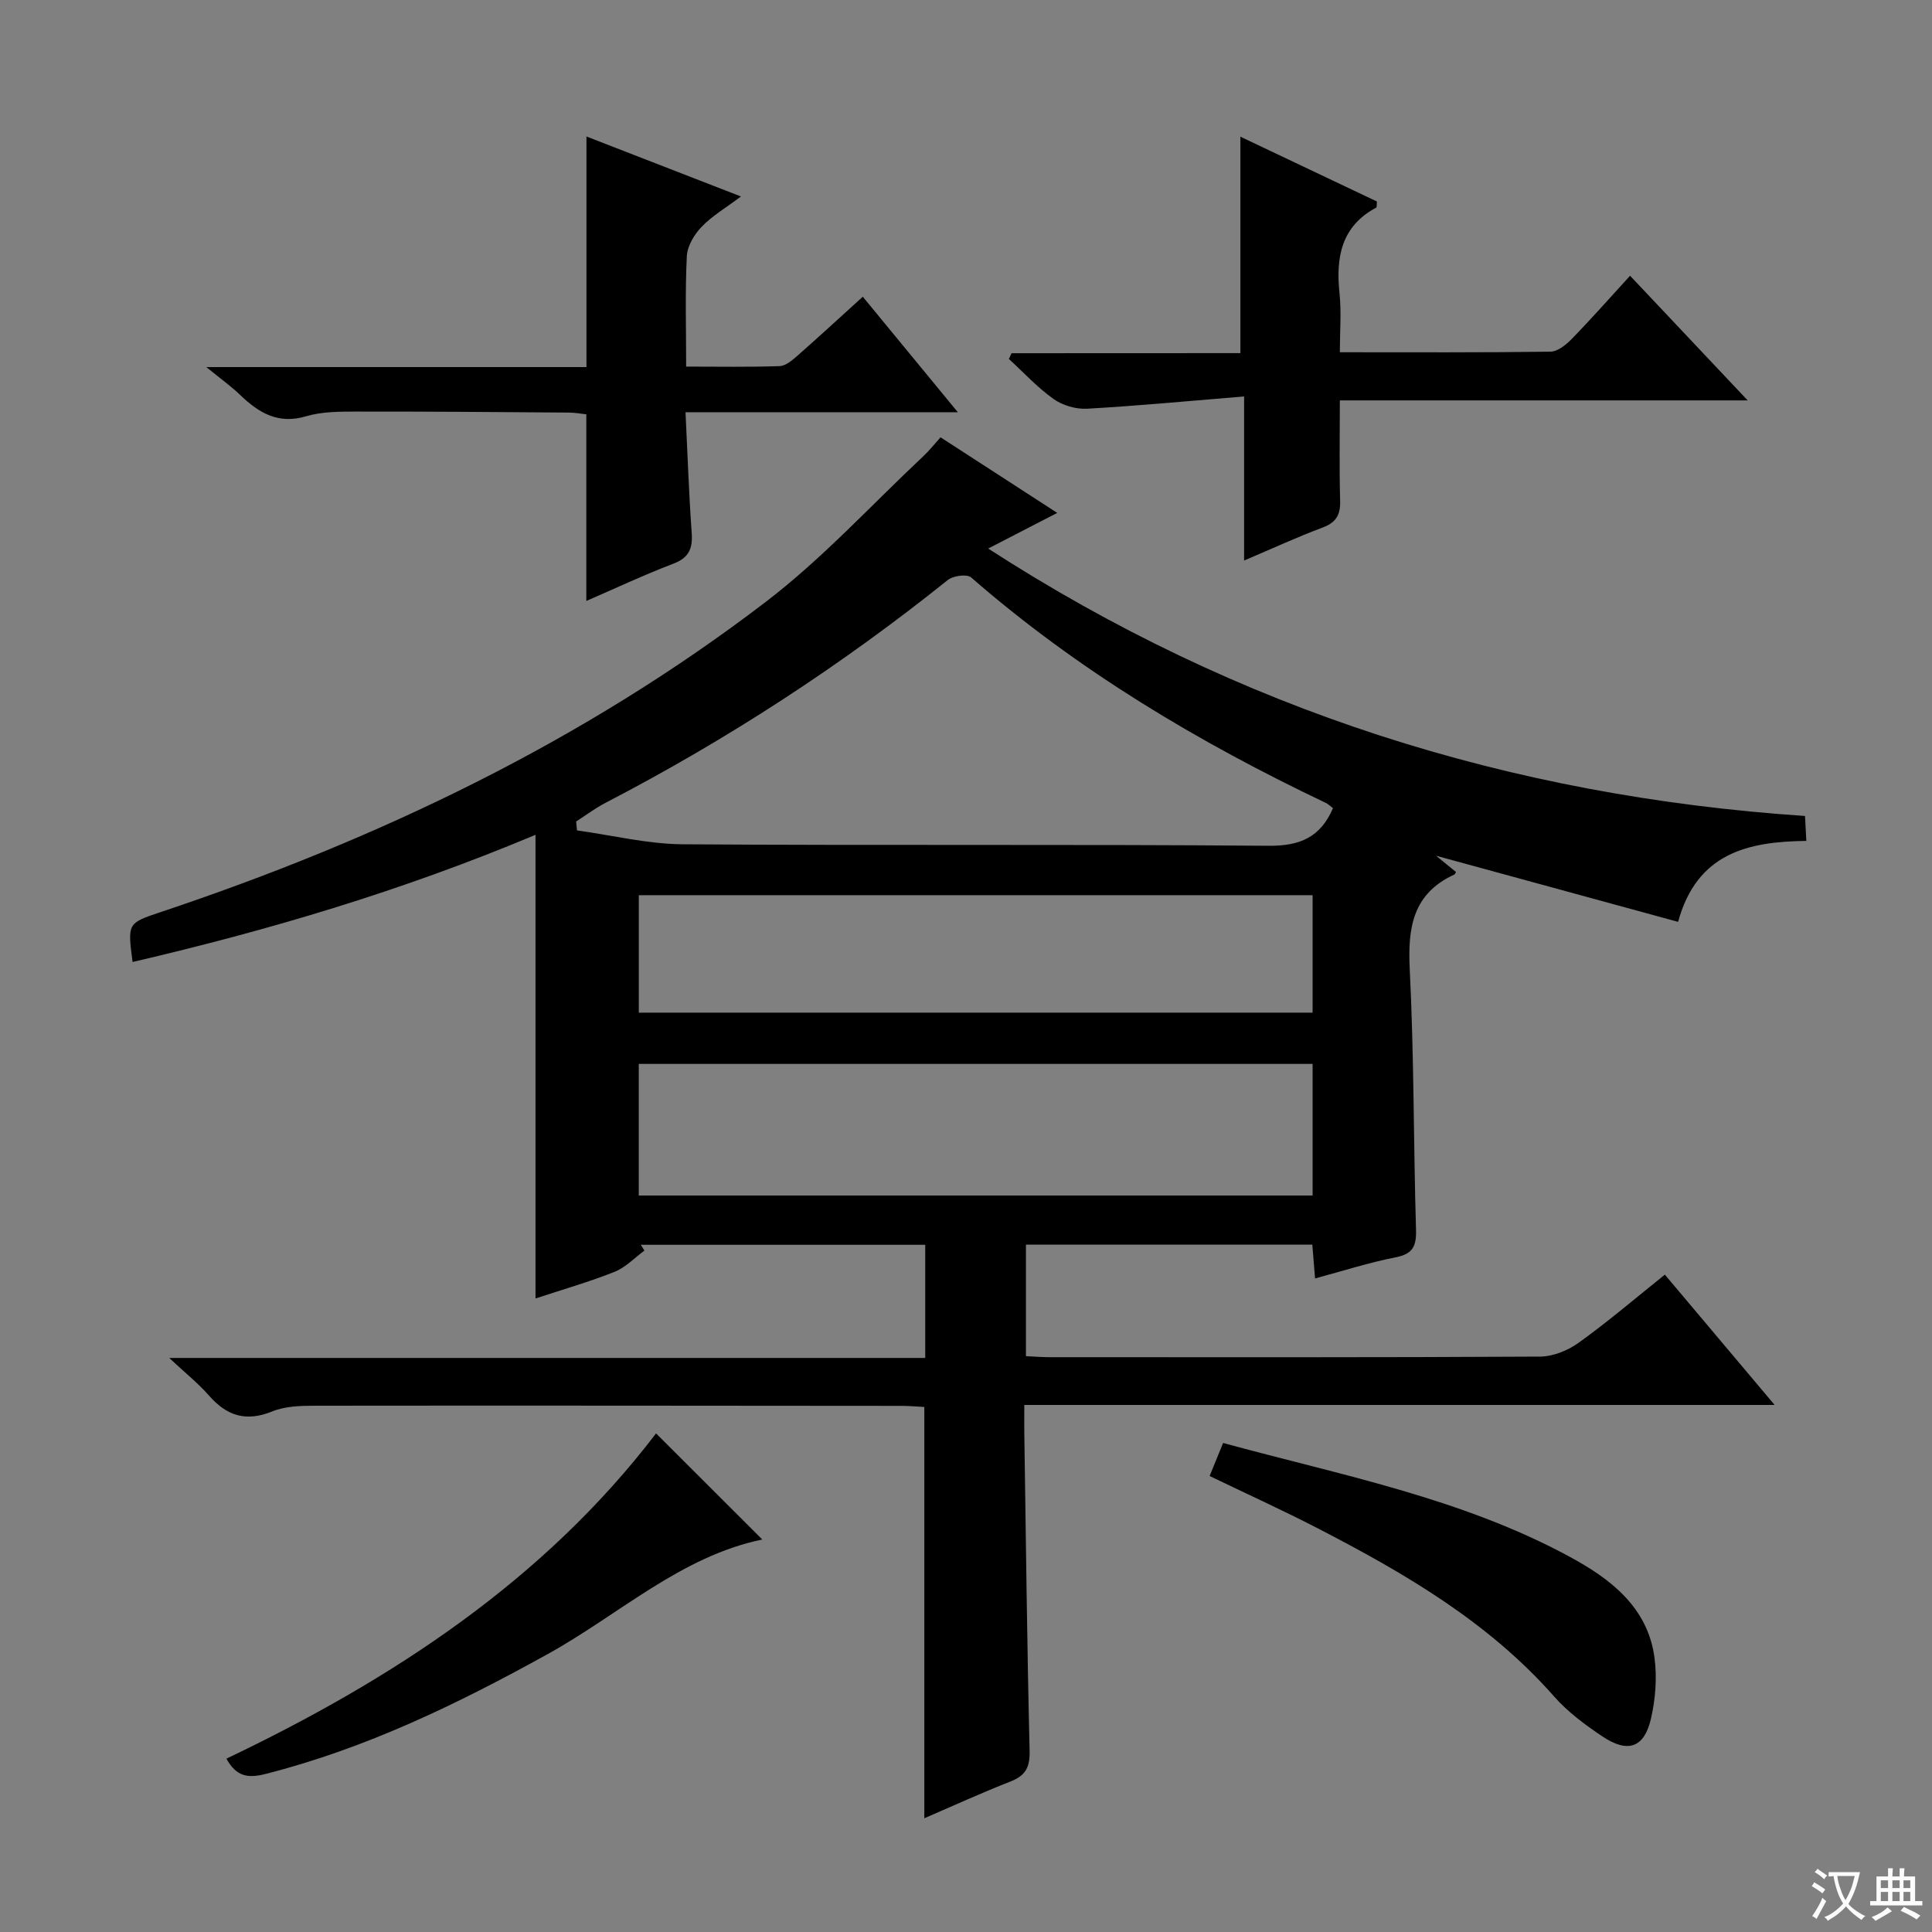 <svg enable-background="new 0 0 400 400" viewBox="0 0 400 400" xmlns="http://www.w3.org/2000/svg"><rect x="0" y="0" width="400" height="400" fill="#808080" stroke="none"/><path d="m377.9 391.2c-.2.3-.4.5-.6.8-.7-.6-1.4-1-2.2-1.5.2-.3.4-.5.5-.8.6.4 1.4.8 2.3 1.5zm-1.8 6.1c-.2-.2-.5-.4-.9-.6.4-.6.8-1.2 1.2-1.9s.7-1.3.9-1.9c.3.3.5.5.8.7-.7 1.3-1.4 2.6-2 3.7zm2.2-9c-.3.3-.5.5-.6.8-.6-.6-1.3-1.1-2-1.5.3-.3.5-.5.6-.7.6.5 1.3.9 2 1.4zm.3.2v-.9h2 4.5c-.3 1.3-.6 2.5-1 3.6s-.9 2.1-1.4 3c.4.5 1 1 1.6 1.4s1.2.8 1.9 1.1c-.3.2-.5.4-.8.8-.4-.3-1-.7-1.6-1.2s-1.2-1.1-1.6-1.6c-.5.6-1.1 1.1-1.7 1.6s-1.4.9-2.1 1.4c-.1-.3-.3-.5-.7-.8.6-.2 1.2-.5 1.9-1s1.4-1.1 2-1.8c-.5-.8-.9-1.6-1.2-2.5s-.6-2-.8-3.2c-.4.1-.7.1-1 .1zm2.5 2.7c.3 1 .7 1.7 1 2.2.3-.5.6-1.1 1-2s.6-1.9.9-3h-3.2-.4c.1.9.3 1.8.7 2.8z" fill="#fafbfa"/><path d="m396.5 388.5v1.5 3.6h1.5v.9c-.4 0-1 0-1.7 0h-7.9c-.5 0-.9 0-1.2 0v-.9h1.3v-3.5c0-.7 0-1.2 0-1.6h2.4c0-.8 0-1.4 0-1.7h1c0 .3-.1.8-.1 1.7h1.5c0-.8 0-1.4 0-1.7h1c0 .3-.1.9-.1 1.7zm-8.2 9.2c-.2-.3-.5-.5-.8-.8.8-.3 1.4-.6 1.9-.9s1-.7 1.4-1.1c.3.3.6.5.9.8-1.6 1-2.8 1.6-3.4 2zm2.6-6.8v-1.6h-1.5v1.6zm0 2.7v-1.9h-1.5v1.9zm2.4-2.7v-1.6h-1.5v1.6zm0 2.7v-1.9h-1.5v1.9zm.2 2 .7-.8c.4.2.9.5 1.6.8s1.3.7 1.8 1c-.3.3-.5.5-.8.8-.4-.3-1.5-1-3.3-1.8zm2-4.7v-1.6h-1.4v1.6zm0 2.7v-1.9h-1.4v1.9z" fill="#fafbfa"/><g fill="#010000"><path d="m344.69 263.9c7.43 8.82 14.78 17.55 22.73 26.98-52.1 0-103.32 0-155.35 0 0 2.19-.02 3.94 0 5.69.33 21.98.57 43.96 1.1 65.93.08 3.4-.84 5.12-3.96 6.34-5.98 2.34-11.82 5.02-17.84 7.61 0-28.66 0-56.72 0-85.15-1.48-.08-3.1-.23-4.71-.23-40.5-.03-81-.08-121.5-.03-2.96 0-6.16.1-8.83 1.19-5.39 2.19-9.37.92-13.05-3.28-2.26-2.58-4.98-4.74-8.24-7.8h156.52c0-7.99 0-15.54 0-23.43-19.67 0-39.27 0-58.88 0 .25.4.5.8.74 1.2-2.04 1.5-3.89 3.48-6.16 4.39-5.21 2.08-10.63 3.62-16.39 5.53 0-32.11 0-63.62 0-96-27.72 11.64-55.29 19.78-83.42 26.33-1.05-8.01-1.06-8.03 5.69-10.29 45.1-15.06 87.6-35.35 125.47-64.32 11.7-8.95 21.79-20.01 32.59-30.14 1.19-1.12 2.22-2.42 3.53-3.88 7.94 5.14 15.69 10.17 24.16 15.65-5.05 2.61-9.37 4.84-14.3 7.38 51.75 33.47 107.93 51.25 169.12 55.37.09 1.67.17 3.21.27 5.16-12.08.14-22.65 2.5-26.55 16.76-16.63-4.54-33.04-9.03-50.11-13.69 1.66 1.35 2.9 2.37 4.13 3.37-.16.25-.21.46-.34.52-8.6 3.95-9.67 10.96-9.24 19.59.9 17.95.77 35.95 1.3 53.92.1 3.44-.64 5.05-4.24 5.75-5.51 1.08-10.9 2.82-16.66 4.37-.2-2.53-.37-4.63-.57-7-19.72 0-39.31 0-59.29 0v23.09c1.68.08 3.3.21 4.92.21 33.83.01 67.67.07 101.5-.12 2.7-.02 5.78-1.25 8-2.86 6.1-4.37 11.79-9.25 17.86-14.11zm-68.71-96.58c-.44-.32-.91-.81-1.49-1.09-26.39-12.56-51.3-27.4-73.43-46.68-.85-.74-3.71-.36-4.81.52-22.12 17.73-45.75 33.1-70.91 46.16-2.11 1.1-4.04 2.56-6.05 3.85.06.62.11 1.24.17 1.85 7.29 1 14.58 2.81 21.87 2.87 40.45.28 80.9-.03 121.34.31 6.54.05 10.73-1.8 13.31-7.79zm-143.73 80.2h139.51c0-9.21 0-18.12 0-27.25-46.6 0-92.96 0-139.51 0zm139.51-62.18c-46.8 0-93.14 0-139.5 0v24.32h139.5c0-8.19 0-16.11 0-24.32z"/><path d="m121.39 124.42c0-13.17 0-25.73 0-38.64-1.05-.11-2.34-.35-3.62-.36-14.66-.11-29.32-.23-43.98-.21-3.48.01-7.12 0-10.39.97-5.82 1.73-9.81-.7-13.69-4.42-1.85-1.78-3.97-3.29-7-5.76h78.71c0-16 0-31.54 0-47.74 10.3 4 20.58 7.99 31.99 12.42-3.15 2.36-5.97 4.01-8.14 6.27-1.52 1.58-2.96 3.97-3.07 6.07-.37 7.43-.14 14.9-.14 22.88 6.79 0 13.08.12 19.35-.1 1.27-.05 2.64-1.23 3.71-2.17 4.47-3.93 8.84-7.97 13.51-12.2 6.45 7.84 12.64 15.36 19.68 23.92-19.45 0-37.63 0-56.38 0 .43 8.82.7 16.93 1.28 25.01.23 3.27-.61 5.15-3.88 6.38-6 2.28-11.82 5.03-17.94 7.68z"/><path d="m256.81 73.11c0-15.19 0-29.75 0-44.81 9.24 4.38 18.82 8.93 28.27 13.42-.07.7 0 1.17-.14 1.25-7.26 3.9-8.39 10.3-7.61 17.74.41 3.91.07 7.89.07 12.22 14.99 0 29.3.08 43.6-.12 1.5-.02 3.23-1.42 4.4-2.62 4.06-4.17 7.91-8.54 12.09-13.1 7.99 8.47 15.81 16.76 24.35 25.81-28.64 0-56.21 0-84.44 0 0 7.19-.13 13.99.06 20.77.08 2.9-.81 4.5-3.62 5.55-5.25 1.96-10.35 4.32-16.26 6.83 0-11.39 0-21.98 0-33.97-11.27.92-21.88 1.94-32.51 2.54-2.3.13-5.07-.68-6.94-2.01-3.35-2.38-6.19-5.49-9.25-8.29.18-.4.37-.79.55-1.19 15.84-.02 31.68-.02 47.38-.02z"/><path d="m250.44 305.59c.97-2.39 1.78-4.37 2.79-6.84 24.39 6.67 49.28 11.39 71.7 23.53 8.41 4.55 16.2 10.4 17.61 20.9.56 4.16.21 8.65-.75 12.75-1.4 5.95-4.79 7.08-10.01 3.59-3.57-2.39-7.16-5.04-9.98-8.24-13.6-15.45-30.95-25.54-48.88-34.81-7.23-3.74-14.64-7.1-22.48-10.88z"/><path d="m46.88 364.11c34.39-16.41 65.74-36.93 88.95-67.34 7.49 7.48 14.84 14.82 22 21.97-16.83 3.46-29.63 15.53-44.47 23.74-18.63 10.31-37.65 19.54-58.43 24.81-3.7.95-6.05.46-8.05-3.18z"/></g></svg>
